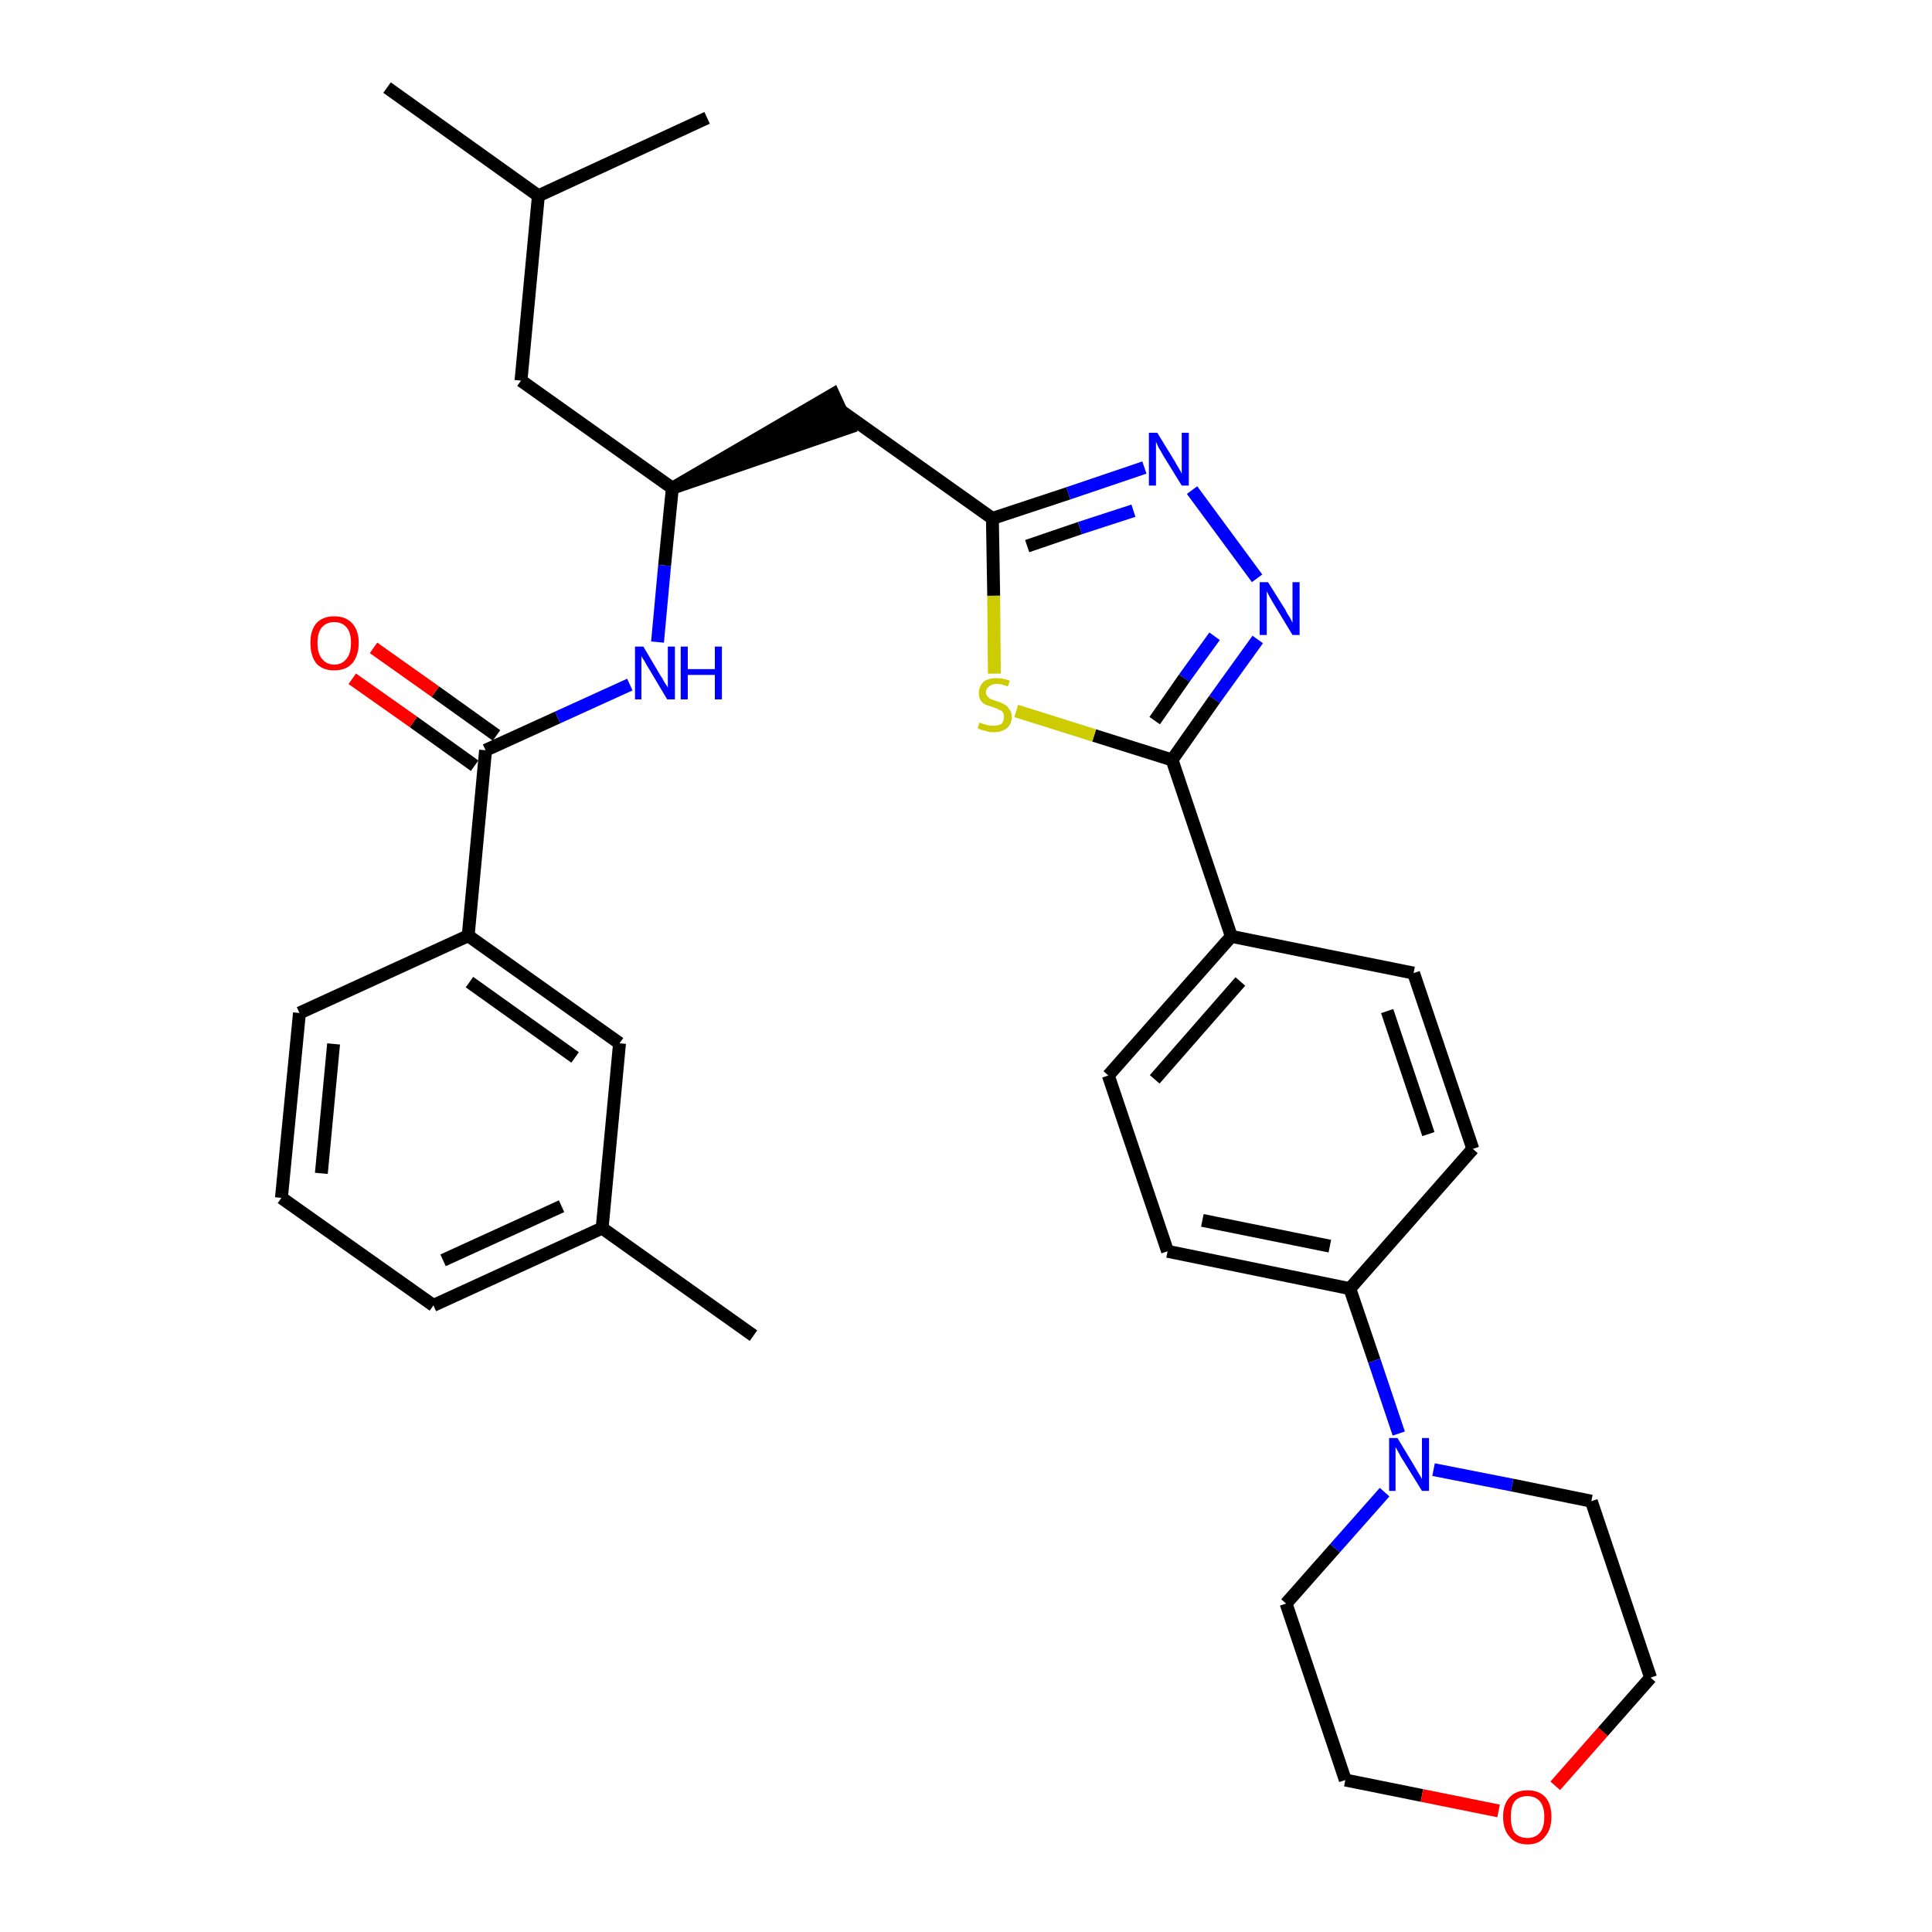 <?xml version='1.0' encoding='iso-8859-1'?>
<svg version='1.1' baseProfile='full'
              xmlns='http://www.w3.org/2000/svg'
                      xmlns:rdkit='http://www.rdkit.org/xml'
                      xmlns:xlink='http://www.w3.org/1999/xlink'
                  xml:space='preserve'
width='300px' height='300px' viewBox='0 0 300 300'>
<!-- END OF HEADER -->
<path class='bond-0 atom-0 atom-1' d='M 117.0,207.4 L 93.5,190.7' style='fill:none;fill-rule:evenodd;stroke:#000000;stroke-width:2.0px;stroke-linecap:butt;stroke-linejoin:miter;stroke-opacity:1' />
<path class='bond-1 atom-1 atom-2' d='M 93.5,190.7 L 67.3,202.7' style='fill:none;fill-rule:evenodd;stroke:#000000;stroke-width:2.0px;stroke-linecap:butt;stroke-linejoin:miter;stroke-opacity:1' />
<path class='bond-1 atom-1 atom-2' d='M 87.2,187.3 L 68.8,195.7' style='fill:none;fill-rule:evenodd;stroke:#000000;stroke-width:2.0px;stroke-linecap:butt;stroke-linejoin:miter;stroke-opacity:1' />
<path class='bond-32 atom-32 atom-1' d='M 96.2,162.0 L 93.5,190.7' style='fill:none;fill-rule:evenodd;stroke:#000000;stroke-width:2.0px;stroke-linecap:butt;stroke-linejoin:miter;stroke-opacity:1' />
<path class='bond-2 atom-2 atom-3' d='M 67.3,202.7 L 43.7,186.0' style='fill:none;fill-rule:evenodd;stroke:#000000;stroke-width:2.0px;stroke-linecap:butt;stroke-linejoin:miter;stroke-opacity:1' />
<path class='bond-3 atom-3 atom-4' d='M 43.7,186.0 L 46.5,157.3' style='fill:none;fill-rule:evenodd;stroke:#000000;stroke-width:2.0px;stroke-linecap:butt;stroke-linejoin:miter;stroke-opacity:1' />
<path class='bond-3 atom-3 atom-4' d='M 49.9,182.2 L 51.8,162.1' style='fill:none;fill-rule:evenodd;stroke:#000000;stroke-width:2.0px;stroke-linecap:butt;stroke-linejoin:miter;stroke-opacity:1' />
<path class='bond-4 atom-4 atom-5' d='M 46.5,157.3 L 72.7,145.3' style='fill:none;fill-rule:evenodd;stroke:#000000;stroke-width:2.0px;stroke-linecap:butt;stroke-linejoin:miter;stroke-opacity:1' />
<path class='bond-5 atom-5 atom-6' d='M 72.7,145.3 L 75.4,116.5' style='fill:none;fill-rule:evenodd;stroke:#000000;stroke-width:2.0px;stroke-linecap:butt;stroke-linejoin:miter;stroke-opacity:1' />
<path class='bond-31 atom-5 atom-32' d='M 72.7,145.3 L 96.2,162.0' style='fill:none;fill-rule:evenodd;stroke:#000000;stroke-width:2.0px;stroke-linecap:butt;stroke-linejoin:miter;stroke-opacity:1' />
<path class='bond-31 atom-5 atom-32' d='M 72.9,152.5 L 89.3,164.2' style='fill:none;fill-rule:evenodd;stroke:#000000;stroke-width:2.0px;stroke-linecap:butt;stroke-linejoin:miter;stroke-opacity:1' />
<path class='bond-6 atom-6 atom-7' d='M 77.1,114.2 L 67.6,107.4' style='fill:none;fill-rule:evenodd;stroke:#000000;stroke-width:2.0px;stroke-linecap:butt;stroke-linejoin:miter;stroke-opacity:1' />
<path class='bond-6 atom-6 atom-7' d='M 67.6,107.4 L 58.0,100.6' style='fill:none;fill-rule:evenodd;stroke:#FF0000;stroke-width:2.0px;stroke-linecap:butt;stroke-linejoin:miter;stroke-opacity:1' />
<path class='bond-6 atom-6 atom-7' d='M 73.7,118.9 L 64.2,112.1' style='fill:none;fill-rule:evenodd;stroke:#000000;stroke-width:2.0px;stroke-linecap:butt;stroke-linejoin:miter;stroke-opacity:1' />
<path class='bond-6 atom-6 atom-7' d='M 64.2,112.1 L 54.7,105.4' style='fill:none;fill-rule:evenodd;stroke:#FF0000;stroke-width:2.0px;stroke-linecap:butt;stroke-linejoin:miter;stroke-opacity:1' />
<path class='bond-7 atom-6 atom-8' d='M 75.4,116.5 L 86.6,111.4' style='fill:none;fill-rule:evenodd;stroke:#000000;stroke-width:2.0px;stroke-linecap:butt;stroke-linejoin:miter;stroke-opacity:1' />
<path class='bond-7 atom-6 atom-8' d='M 86.6,111.4 L 97.8,106.3' style='fill:none;fill-rule:evenodd;stroke:#0000FF;stroke-width:2.0px;stroke-linecap:butt;stroke-linejoin:miter;stroke-opacity:1' />
<path class='bond-8 atom-8 atom-9' d='M 102.1,99.7 L 103.2,87.8' style='fill:none;fill-rule:evenodd;stroke:#0000FF;stroke-width:2.0px;stroke-linecap:butt;stroke-linejoin:miter;stroke-opacity:1' />
<path class='bond-8 atom-8 atom-9' d='M 103.2,87.8 L 104.4,75.8' style='fill:none;fill-rule:evenodd;stroke:#000000;stroke-width:2.0px;stroke-linecap:butt;stroke-linejoin:miter;stroke-opacity:1' />
<path class='bond-9 atom-9 atom-10' d='M 104.4,75.8 L 131.8,66.4 L 129.4,61.2 Z' style='fill:#000000;fill-rule:evenodd;fill-opacity:1;stroke:#000000;stroke-width:2.0px;stroke-linecap:butt;stroke-linejoin:miter;stroke-opacity:1;' />
<path class='bond-27 atom-9 atom-28' d='M 104.4,75.8 L 80.9,59.1' style='fill:none;fill-rule:evenodd;stroke:#000000;stroke-width:2.0px;stroke-linecap:butt;stroke-linejoin:miter;stroke-opacity:1' />
<path class='bond-10 atom-10 atom-11' d='M 130.6,63.8 L 154.1,80.5' style='fill:none;fill-rule:evenodd;stroke:#000000;stroke-width:2.0px;stroke-linecap:butt;stroke-linejoin:miter;stroke-opacity:1' />
<path class='bond-11 atom-11 atom-12' d='M 154.1,80.5 L 165.9,76.6' style='fill:none;fill-rule:evenodd;stroke:#000000;stroke-width:2.0px;stroke-linecap:butt;stroke-linejoin:miter;stroke-opacity:1' />
<path class='bond-11 atom-11 atom-12' d='M 165.9,76.6 L 177.7,72.6' style='fill:none;fill-rule:evenodd;stroke:#0000FF;stroke-width:2.0px;stroke-linecap:butt;stroke-linejoin:miter;stroke-opacity:1' />
<path class='bond-11 atom-11 atom-12' d='M 159.5,84.8 L 167.7,82.0' style='fill:none;fill-rule:evenodd;stroke:#000000;stroke-width:2.0px;stroke-linecap:butt;stroke-linejoin:miter;stroke-opacity:1' />
<path class='bond-11 atom-11 atom-12' d='M 167.7,82.0 L 176.0,79.3' style='fill:none;fill-rule:evenodd;stroke:#0000FF;stroke-width:2.0px;stroke-linecap:butt;stroke-linejoin:miter;stroke-opacity:1' />
<path class='bond-33 atom-27 atom-11' d='M 154.4,104.6 L 154.3,92.5' style='fill:none;fill-rule:evenodd;stroke:#CCCC00;stroke-width:2.0px;stroke-linecap:butt;stroke-linejoin:miter;stroke-opacity:1' />
<path class='bond-33 atom-27 atom-11' d='M 154.3,92.5 L 154.1,80.5' style='fill:none;fill-rule:evenodd;stroke:#000000;stroke-width:2.0px;stroke-linecap:butt;stroke-linejoin:miter;stroke-opacity:1' />
<path class='bond-12 atom-12 atom-13' d='M 185.1,76.1 L 195.2,89.8' style='fill:none;fill-rule:evenodd;stroke:#0000FF;stroke-width:2.0px;stroke-linecap:butt;stroke-linejoin:miter;stroke-opacity:1' />
<path class='bond-13 atom-13 atom-14' d='M 195.3,99.3 L 188.6,108.6' style='fill:none;fill-rule:evenodd;stroke:#0000FF;stroke-width:2.0px;stroke-linecap:butt;stroke-linejoin:miter;stroke-opacity:1' />
<path class='bond-13 atom-13 atom-14' d='M 188.6,108.6 L 182.0,118.0' style='fill:none;fill-rule:evenodd;stroke:#000000;stroke-width:2.0px;stroke-linecap:butt;stroke-linejoin:miter;stroke-opacity:1' />
<path class='bond-13 atom-13 atom-14' d='M 188.6,98.8 L 183.9,105.3' style='fill:none;fill-rule:evenodd;stroke:#0000FF;stroke-width:2.0px;stroke-linecap:butt;stroke-linejoin:miter;stroke-opacity:1' />
<path class='bond-13 atom-13 atom-14' d='M 183.9,105.3 L 179.3,111.9' style='fill:none;fill-rule:evenodd;stroke:#000000;stroke-width:2.0px;stroke-linecap:butt;stroke-linejoin:miter;stroke-opacity:1' />
<path class='bond-14 atom-14 atom-15' d='M 182.0,118.0 L 191.2,145.4' style='fill:none;fill-rule:evenodd;stroke:#000000;stroke-width:2.0px;stroke-linecap:butt;stroke-linejoin:miter;stroke-opacity:1' />
<path class='bond-26 atom-14 atom-27' d='M 182.0,118.0 L 169.9,114.2' style='fill:none;fill-rule:evenodd;stroke:#000000;stroke-width:2.0px;stroke-linecap:butt;stroke-linejoin:miter;stroke-opacity:1' />
<path class='bond-26 atom-14 atom-27' d='M 169.9,114.2 L 157.8,110.4' style='fill:none;fill-rule:evenodd;stroke:#CCCC00;stroke-width:2.0px;stroke-linecap:butt;stroke-linejoin:miter;stroke-opacity:1' />
<path class='bond-15 atom-15 atom-16' d='M 191.2,145.4 L 172.1,167.0' style='fill:none;fill-rule:evenodd;stroke:#000000;stroke-width:2.0px;stroke-linecap:butt;stroke-linejoin:miter;stroke-opacity:1' />
<path class='bond-15 atom-15 atom-16' d='M 192.6,152.4 L 179.3,167.6' style='fill:none;fill-rule:evenodd;stroke:#000000;stroke-width:2.0px;stroke-linecap:butt;stroke-linejoin:miter;stroke-opacity:1' />
<path class='bond-34 atom-26 atom-15' d='M 219.5,151.1 L 191.2,145.4' style='fill:none;fill-rule:evenodd;stroke:#000000;stroke-width:2.0px;stroke-linecap:butt;stroke-linejoin:miter;stroke-opacity:1' />
<path class='bond-16 atom-16 atom-17' d='M 172.1,167.0 L 181.3,194.3' style='fill:none;fill-rule:evenodd;stroke:#000000;stroke-width:2.0px;stroke-linecap:butt;stroke-linejoin:miter;stroke-opacity:1' />
<path class='bond-17 atom-17 atom-18' d='M 181.3,194.3 L 209.6,200.1' style='fill:none;fill-rule:evenodd;stroke:#000000;stroke-width:2.0px;stroke-linecap:butt;stroke-linejoin:miter;stroke-opacity:1' />
<path class='bond-17 atom-17 atom-18' d='M 186.7,189.5 L 206.5,193.5' style='fill:none;fill-rule:evenodd;stroke:#000000;stroke-width:2.0px;stroke-linecap:butt;stroke-linejoin:miter;stroke-opacity:1' />
<path class='bond-18 atom-18 atom-19' d='M 209.6,200.1 L 213.4,211.3' style='fill:none;fill-rule:evenodd;stroke:#000000;stroke-width:2.0px;stroke-linecap:butt;stroke-linejoin:miter;stroke-opacity:1' />
<path class='bond-18 atom-18 atom-19' d='M 213.4,211.3 L 217.2,222.6' style='fill:none;fill-rule:evenodd;stroke:#0000FF;stroke-width:2.0px;stroke-linecap:butt;stroke-linejoin:miter;stroke-opacity:1' />
<path class='bond-24 atom-18 atom-25' d='M 209.6,200.1 L 228.7,178.4' style='fill:none;fill-rule:evenodd;stroke:#000000;stroke-width:2.0px;stroke-linecap:butt;stroke-linejoin:miter;stroke-opacity:1' />
<path class='bond-19 atom-19 atom-20' d='M 215.0,231.7 L 207.3,240.4' style='fill:none;fill-rule:evenodd;stroke:#0000FF;stroke-width:2.0px;stroke-linecap:butt;stroke-linejoin:miter;stroke-opacity:1' />
<path class='bond-19 atom-19 atom-20' d='M 207.3,240.4 L 199.7,249.0' style='fill:none;fill-rule:evenodd;stroke:#000000;stroke-width:2.0px;stroke-linecap:butt;stroke-linejoin:miter;stroke-opacity:1' />
<path class='bond-35 atom-24 atom-19' d='M 247.1,233.1 L 234.8,230.6' style='fill:none;fill-rule:evenodd;stroke:#000000;stroke-width:2.0px;stroke-linecap:butt;stroke-linejoin:miter;stroke-opacity:1' />
<path class='bond-35 atom-24 atom-19' d='M 234.8,230.6 L 222.6,228.2' style='fill:none;fill-rule:evenodd;stroke:#0000FF;stroke-width:2.0px;stroke-linecap:butt;stroke-linejoin:miter;stroke-opacity:1' />
<path class='bond-20 atom-20 atom-21' d='M 199.7,249.0 L 208.9,276.4' style='fill:none;fill-rule:evenodd;stroke:#000000;stroke-width:2.0px;stroke-linecap:butt;stroke-linejoin:miter;stroke-opacity:1' />
<path class='bond-21 atom-21 atom-22' d='M 208.9,276.4 L 220.8,278.8' style='fill:none;fill-rule:evenodd;stroke:#000000;stroke-width:2.0px;stroke-linecap:butt;stroke-linejoin:miter;stroke-opacity:1' />
<path class='bond-21 atom-21 atom-22' d='M 220.8,278.8 L 232.7,281.2' style='fill:none;fill-rule:evenodd;stroke:#FF0000;stroke-width:2.0px;stroke-linecap:butt;stroke-linejoin:miter;stroke-opacity:1' />
<path class='bond-22 atom-22 atom-23' d='M 241.5,277.3 L 248.9,268.9' style='fill:none;fill-rule:evenodd;stroke:#FF0000;stroke-width:2.0px;stroke-linecap:butt;stroke-linejoin:miter;stroke-opacity:1' />
<path class='bond-22 atom-22 atom-23' d='M 248.9,268.9 L 256.3,260.5' style='fill:none;fill-rule:evenodd;stroke:#000000;stroke-width:2.0px;stroke-linecap:butt;stroke-linejoin:miter;stroke-opacity:1' />
<path class='bond-23 atom-23 atom-24' d='M 256.3,260.5 L 247.1,233.1' style='fill:none;fill-rule:evenodd;stroke:#000000;stroke-width:2.0px;stroke-linecap:butt;stroke-linejoin:miter;stroke-opacity:1' />
<path class='bond-25 atom-25 atom-26' d='M 228.7,178.4 L 219.5,151.1' style='fill:none;fill-rule:evenodd;stroke:#000000;stroke-width:2.0px;stroke-linecap:butt;stroke-linejoin:miter;stroke-opacity:1' />
<path class='bond-25 atom-25 atom-26' d='M 221.8,176.1 L 215.4,157.0' style='fill:none;fill-rule:evenodd;stroke:#000000;stroke-width:2.0px;stroke-linecap:butt;stroke-linejoin:miter;stroke-opacity:1' />
<path class='bond-28 atom-28 atom-29' d='M 80.9,59.1 L 83.6,30.4' style='fill:none;fill-rule:evenodd;stroke:#000000;stroke-width:2.0px;stroke-linecap:butt;stroke-linejoin:miter;stroke-opacity:1' />
<path class='bond-29 atom-29 atom-30' d='M 83.6,30.4 L 60.1,13.6' style='fill:none;fill-rule:evenodd;stroke:#000000;stroke-width:2.0px;stroke-linecap:butt;stroke-linejoin:miter;stroke-opacity:1' />
<path class='bond-30 atom-29 atom-31' d='M 83.6,30.4 L 109.8,18.3' style='fill:none;fill-rule:evenodd;stroke:#000000;stroke-width:2.0px;stroke-linecap:butt;stroke-linejoin:miter;stroke-opacity:1' />
<path  class='atom-7' d='M 48.2 99.8
Q 48.2 97.9, 49.1 96.8
Q 50.1 95.7, 51.9 95.7
Q 53.7 95.7, 54.7 96.8
Q 55.7 97.9, 55.7 99.8
Q 55.7 101.8, 54.7 103.0
Q 53.7 104.1, 51.9 104.1
Q 50.1 104.1, 49.1 103.0
Q 48.2 101.8, 48.2 99.8
M 51.9 103.2
Q 53.1 103.2, 53.8 102.3
Q 54.5 101.5, 54.5 99.8
Q 54.5 98.2, 53.8 97.4
Q 53.1 96.6, 51.9 96.6
Q 50.7 96.6, 50.0 97.4
Q 49.3 98.2, 49.3 99.8
Q 49.3 101.5, 50.0 102.3
Q 50.7 103.2, 51.9 103.2
' fill='#FF0000'/>
<path  class='atom-8' d='M 99.9 100.4
L 102.5 104.8
Q 102.8 105.2, 103.2 106.0
Q 103.7 106.7, 103.7 106.8
L 103.7 100.4
L 104.8 100.4
L 104.8 108.6
L 103.6 108.6
L 100.8 103.9
Q 100.4 103.3, 100.1 102.7
Q 99.7 102.1, 99.6 101.9
L 99.6 108.6
L 98.6 108.6
L 98.6 100.4
L 99.9 100.4
' fill='#0000FF'/>
<path  class='atom-8' d='M 105.7 100.4
L 106.8 100.4
L 106.8 103.9
L 111.0 103.9
L 111.0 100.4
L 112.1 100.4
L 112.1 108.6
L 111.0 108.6
L 111.0 104.8
L 106.8 104.8
L 106.8 108.6
L 105.7 108.6
L 105.7 100.4
' fill='#0000FF'/>
<path  class='atom-12' d='M 179.7 67.2
L 182.4 71.6
Q 182.6 72.0, 183.1 72.8
Q 183.5 73.5, 183.5 73.6
L 183.5 67.2
L 184.6 67.2
L 184.6 75.4
L 183.5 75.4
L 180.6 70.7
Q 180.3 70.1, 179.9 69.5
Q 179.6 68.8, 179.5 68.6
L 179.5 75.4
L 178.4 75.4
L 178.4 67.2
L 179.7 67.2
' fill='#0000FF'/>
<path  class='atom-13' d='M 196.9 90.4
L 199.6 94.7
Q 199.8 95.2, 200.3 95.9
Q 200.7 96.7, 200.7 96.7
L 200.7 90.4
L 201.8 90.4
L 201.8 98.6
L 200.7 98.6
L 197.8 93.8
Q 197.5 93.3, 197.1 92.6
Q 196.8 92.0, 196.7 91.8
L 196.7 98.6
L 195.6 98.6
L 195.6 90.4
L 196.9 90.4
' fill='#0000FF'/>
<path  class='atom-19' d='M 217.0 223.3
L 219.6 227.6
Q 219.9 228.1, 220.3 228.8
Q 220.8 229.6, 220.8 229.7
L 220.8 223.3
L 221.9 223.3
L 221.9 231.5
L 220.8 231.5
L 217.9 226.8
Q 217.5 226.2, 217.2 225.6
Q 216.8 224.9, 216.7 224.7
L 216.7 231.5
L 215.7 231.5
L 215.7 223.3
L 217.0 223.3
' fill='#0000FF'/>
<path  class='atom-22' d='M 233.4 282.1
Q 233.4 280.2, 234.4 279.1
Q 235.4 278.0, 237.2 278.0
Q 239.0 278.0, 240.0 279.1
Q 240.9 280.2, 240.9 282.1
Q 240.9 284.1, 239.9 285.2
Q 239.0 286.4, 237.2 286.4
Q 235.4 286.4, 234.4 285.2
Q 233.4 284.1, 233.4 282.1
M 237.2 285.4
Q 238.4 285.4, 239.1 284.6
Q 239.8 283.8, 239.8 282.1
Q 239.8 280.5, 239.1 279.7
Q 238.4 278.9, 237.2 278.9
Q 235.9 278.9, 235.2 279.7
Q 234.6 280.5, 234.6 282.1
Q 234.6 283.8, 235.2 284.6
Q 235.9 285.4, 237.2 285.4
' fill='#FF0000'/>
<path  class='atom-27' d='M 152.1 112.2
Q 152.2 112.2, 152.6 112.4
Q 153.0 112.5, 153.4 112.6
Q 153.8 112.7, 154.2 112.7
Q 155.0 112.7, 155.5 112.4
Q 155.9 112.0, 155.9 111.3
Q 155.9 110.9, 155.7 110.6
Q 155.5 110.3, 155.1 110.2
Q 154.8 110.0, 154.2 109.8
Q 153.5 109.6, 153.0 109.4
Q 152.6 109.2, 152.3 108.8
Q 152.0 108.3, 152.0 107.6
Q 152.0 106.6, 152.7 105.9
Q 153.4 105.3, 154.8 105.3
Q 155.7 105.3, 156.8 105.7
L 156.5 106.6
Q 155.5 106.2, 154.8 106.2
Q 154.0 106.2, 153.6 106.6
Q 153.1 106.9, 153.1 107.5
Q 153.1 107.9, 153.4 108.2
Q 153.6 108.4, 153.9 108.6
Q 154.3 108.7, 154.8 108.9
Q 155.5 109.1, 156.0 109.4
Q 156.4 109.6, 156.7 110.1
Q 157.1 110.5, 157.1 111.3
Q 157.1 112.5, 156.3 113.1
Q 155.5 113.7, 154.3 113.7
Q 153.6 113.7, 153.0 113.5
Q 152.5 113.4, 151.8 113.1
L 152.1 112.2
' fill='#CCCC00'/>
</svg>

